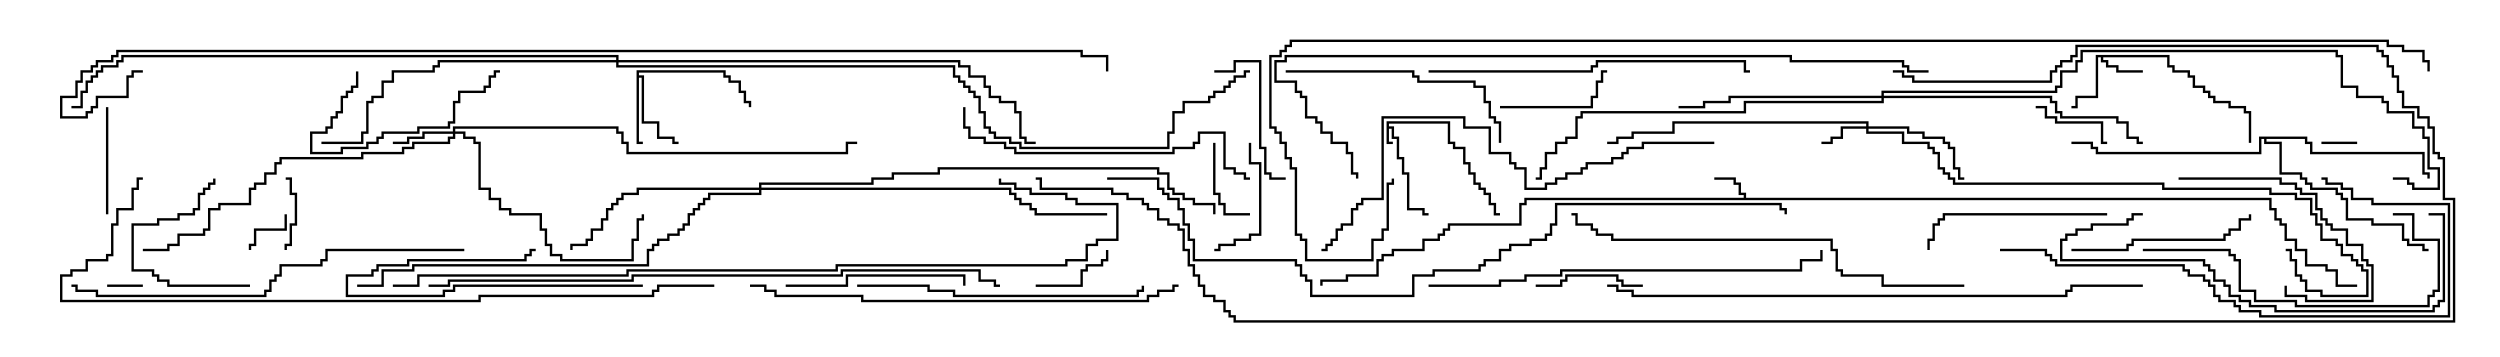 <svg version="1.1" width="105" height="15" xmlns="http://www.w3.org/2000/svg"><path d="M58.236,5.093L60.907,5.093L60.907,5.95L61.121,5.95L61.121,6.164L61.55,6.164L61.55,6.807L61.764,6.807L61.764,7.236L61.979,7.236L61.979,7.664L62.193,7.664L62.193,7.879L62.407,7.879L62.407,8.093L62.621,8.093L62.621,8.521L62.836,8.521L62.836,8.95L63,8.95L63,9.05L62.736,9.05L62.736,8.621L62.521,8.621L62.521,8.193L62.307,8.193L62.307,7.979L62.093,7.979L62.093,7.764L61.879,7.764L61.879,7.336L61.664,7.336L61.664,6.907L61.45,6.907L61.45,6.264L61.021,6.264L61.021,6.05L60.807,6.05L60.807,5.193L58.336,5.193L58.336,5.307L58.55,5.307L58.55,5.736L58.764,5.736L58.764,6.593L58.979,6.593L58.979,7.236L59.193,7.236L59.193,8.736L59.836,8.736L59.836,8.95L60,8.95L60,9.05L59.736,9.05L59.736,8.836L59.093,8.836L59.093,7.336L58.879,7.336L58.879,6.693L58.664,6.693L58.664,5.836L58.45,5.836L58.45,5.407L58.336,5.407L58.336,5.95L58.5,5.95L58.5,6.05L58.236,6.05z" stroke="none"/><path d="M73.236,8.307L73.236,8.193L73.021,8.193L73.021,7.764L72.807,7.764L72.807,7.55L72,7.55L72,7.45L72.907,7.45L72.907,7.664L73.121,7.664L73.121,8.093L73.336,8.093L73.336,8.307L95.407,8.307L95.407,8.736L95.621,8.736L95.621,9.164L95.836,9.164L95.836,9.379L96.05,9.379L96.05,10.021L96.479,10.021L96.479,10.45L96.907,10.45L96.907,11.093L97.764,11.093L97.764,11.307L98.193,11.307L98.193,11.95L99,11.95L99,12.05L98.093,12.05L98.093,11.407L97.664,11.407L97.664,11.193L96.807,11.193L96.807,10.55L96.379,10.55L96.379,10.121L95.95,10.121L95.95,9.479L95.736,9.479L95.736,9.264L95.521,9.264L95.521,8.836L95.307,8.836L95.307,8.407L64.121,8.407L64.121,8.621L63.907,8.621L63.907,9.479L60.907,9.479L60.907,9.693L60.693,9.693L60.693,9.907L60.479,9.907L60.479,10.121L59.836,10.121L59.836,10.55L58.55,10.55L58.55,10.764L58.121,10.764L58.121,10.979L57.907,10.979L57.907,11.621L56.621,11.621L56.621,11.836L55.55,11.836L55.55,12L55.45,12L55.45,11.736L56.521,11.736L56.521,11.521L57.807,11.521L57.807,10.879L58.021,10.879L58.021,10.664L58.45,10.664L58.45,10.45L59.736,10.45L59.736,10.021L60.379,10.021L60.379,9.807L60.593,9.807L60.593,9.593L60.807,9.593L60.807,9.379L63.807,9.379L63.807,8.521L64.021,8.521L64.021,8.307z" stroke="none"/><path d="M91.121,2.307L91.121,2.736L91.336,2.736L91.336,2.95L91.979,2.95L91.979,3.164L92.193,3.164L92.193,3.593L92.621,3.593L92.621,3.807L92.836,3.807L92.836,4.021L93.05,4.021L93.05,4.236L93.693,4.236L93.693,4.45L94.336,4.45L94.336,4.664L94.55,4.664L94.55,6L94.45,6L94.45,4.764L94.236,4.764L94.236,4.55L93.593,4.55L93.593,4.336L92.95,4.336L92.95,4.121L92.736,4.121L92.736,3.907L92.521,3.907L92.521,3.693L92.093,3.693L92.093,3.264L91.879,3.264L91.879,3.05L91.236,3.05L91.236,2.836L91.021,2.836L91.021,2.407L88.336,2.407L88.336,2.521L88.55,2.521L88.55,2.736L88.979,2.736L88.979,2.95L90,2.95L90,3.05L88.879,3.05L88.879,2.836L88.45,2.836L88.45,2.621L88.236,2.621L88.236,2.407L88.121,2.407L88.121,4.121L87.264,4.121L87.264,4.55L87,4.55L87,4.45L87.164,4.45L87.164,4.021L88.021,4.021L88.021,2.307z" stroke="none"/><path d="M26.736,2.95L30.479,2.95L30.479,3.164L30.693,3.164L30.693,3.379L31.121,3.379L31.121,3.807L31.336,3.807L31.336,4.236L31.55,4.236L31.55,4.5L31.45,4.5L31.45,4.336L31.236,4.336L31.236,3.907L31.021,3.907L31.021,3.479L30.593,3.479L30.593,3.264L30.379,3.264L30.379,3.05L26.836,3.05L26.836,3.164L27.05,3.164L27.05,5.093L27.693,5.093L27.693,5.736L28.336,5.736L28.336,5.95L28.5,5.95L28.5,6.05L28.236,6.05L28.236,5.836L27.593,5.836L27.593,5.193L26.95,5.193L26.95,3.264L26.836,3.264L26.836,5.95L27,5.95L27,6.05L26.736,6.05z" stroke="none"/><path d="M96.907,5.736L96.907,5.95L97.121,5.95L97.121,6.379L101.836,6.379L101.836,7.236L102.05,7.236L102.05,7.5L101.95,7.5L101.95,7.336L101.736,7.336L101.736,6.479L97.021,6.479L97.021,6.05L96.807,6.05L96.807,5.836L95.193,5.836L95.193,5.95L95.836,5.95L95.836,7.236L96.693,7.236L96.693,7.45L96.907,7.45L96.907,7.664L97.121,7.664L97.121,7.879L98.193,7.879L98.193,8.093L98.407,8.093L98.407,8.307L98.621,8.307L98.621,9.164L99.693,9.164L99.693,9.379L100.979,9.379L100.979,10.021L101.193,10.021L101.193,10.236L101.836,10.236L101.836,10.45L102,10.45L102,10.55L101.736,10.55L101.736,10.336L101.093,10.336L101.093,10.121L100.879,10.121L100.879,9.479L99.593,9.479L99.593,9.264L98.521,9.264L98.521,8.407L98.307,8.407L98.307,8.193L98.093,8.193L98.093,7.979L97.021,7.979L97.021,7.764L96.807,7.764L96.807,7.55L96.593,7.55L96.593,7.336L95.736,7.336L95.736,6.05L95.093,6.05L95.093,5.836L94.979,5.836L94.979,6.479L88.021,6.479L88.021,6.264L87.807,6.264L87.807,6.05L87,6.05L87,5.95L87.907,5.95L87.907,6.164L88.121,6.164L88.121,6.379L94.879,6.379L94.879,5.736z" stroke="none"/><path d="M78.379,5.307L78.379,5.193L70.336,5.193L70.336,5.621L68.621,5.621L68.621,5.836L67.979,5.836L67.979,6.05L67.5,6.05L67.5,5.95L67.879,5.95L67.879,5.736L68.521,5.736L68.521,5.521L70.236,5.521L70.236,5.093L78.479,5.093L78.479,5.307L80.193,5.307L80.193,5.521L80.836,5.521L80.836,5.736L81.693,5.736L81.693,5.95L81.907,5.95L81.907,6.164L82.121,6.164L82.121,7.021L82.336,7.021L82.336,7.45L82.5,7.45L82.5,7.55L82.236,7.55L82.236,7.121L82.021,7.121L82.021,6.264L81.807,6.264L81.807,6.05L81.593,6.05L81.593,5.836L80.736,5.836L80.736,5.621L80.093,5.621L80.093,5.407L78.479,5.407L78.479,5.521L79.979,5.521L79.979,5.95L81.05,5.95L81.05,6.164L81.264,6.164L81.264,6.379L81.479,6.379L81.479,7.021L81.693,7.021L81.693,7.236L81.907,7.236L81.907,7.45L82.121,7.45L82.121,7.664L90.907,7.664L90.907,7.879L95.407,7.879L95.407,8.093L96.479,8.093L96.479,8.307L97.121,8.307L97.121,8.95L97.336,8.95L97.336,9.379L97.55,9.379L97.55,10.021L98.193,10.021L98.193,10.236L98.407,10.236L98.407,10.664L98.836,10.664L98.836,10.879L99.05,10.879L99.05,11.093L99.264,11.093L99.264,11.307L99.479,11.307L99.479,12.479L97.45,12.479L97.45,12.264L96.807,12.264L96.807,11.836L96.593,11.836L96.593,11.621L96.379,11.621L96.379,10.979L96.164,10.979L96.164,10.55L96,10.55L96,10.45L96.264,10.45L96.264,10.879L96.479,10.879L96.479,11.521L96.693,11.521L96.693,11.736L96.907,11.736L96.907,12.164L97.55,12.164L97.55,12.379L99.379,12.379L99.379,11.407L99.164,11.407L99.164,11.193L98.95,11.193L98.95,10.979L98.736,10.979L98.736,10.764L98.307,10.764L98.307,10.336L98.093,10.336L98.093,10.121L97.45,10.121L97.45,9.479L97.236,9.479L97.236,9.05L97.021,9.05L97.021,8.407L96.379,8.407L96.379,8.193L95.307,8.193L95.307,7.979L90.807,7.979L90.807,7.764L82.021,7.764L82.021,7.55L81.807,7.55L81.807,7.336L81.593,7.336L81.593,7.121L81.379,7.121L81.379,6.479L81.164,6.479L81.164,6.264L80.95,6.264L80.95,6.05L79.879,6.05L79.879,5.621L78.379,5.621L78.379,5.407L77.407,5.407L77.407,5.836L76.979,5.836L76.979,6.05L76.5,6.05L76.5,5.95L76.879,5.95L76.879,5.736L77.307,5.736L77.307,5.307z" stroke="none"/><path d="M19.021,5.521L19.021,5.307L25.979,5.307L25.979,5.521L26.193,5.521L26.193,5.95L26.407,5.95L26.407,6.379L35.521,6.379L35.521,5.95L36,5.95L36,6.05L35.621,6.05L35.621,6.479L26.307,6.479L26.307,6.05L26.093,6.05L26.093,5.621L25.879,5.621L25.879,5.407L19.121,5.407L19.121,5.521L19.55,5.521L19.55,5.736L19.979,5.736L19.979,5.95L20.193,5.95L20.193,7.879L20.621,7.879L20.621,8.307L21.05,8.307L21.05,8.736L21.479,8.736L21.479,8.95L22.764,8.95L22.764,9.593L22.979,9.593L22.979,10.236L23.193,10.236L23.193,10.664L23.621,10.664L23.621,10.879L26.521,10.879L26.521,10.021L26.736,10.021L26.736,9.164L26.95,9.164L26.95,9L27.05,9L27.05,9.264L26.836,9.264L26.836,10.121L26.621,10.121L26.621,10.979L23.521,10.979L23.521,10.764L23.093,10.764L23.093,10.336L22.879,10.336L22.879,9.693L22.664,9.693L22.664,9.05L21.379,9.05L21.379,8.836L20.95,8.836L20.95,8.407L20.521,8.407L20.521,7.979L20.093,7.979L20.093,6.05L19.879,6.05L19.879,5.836L19.45,5.836L19.45,5.621L19.121,5.621L19.121,5.836L18.907,5.836L18.907,6.05L17.407,6.05L17.407,6.264L16.979,6.264L16.979,6.479L15.264,6.479L15.264,6.693L11.836,6.693L11.836,6.907L11.621,6.907L11.621,7.336L11.193,7.336L11.193,7.764L10.764,7.764L10.764,7.979L10.55,7.979L10.55,8.621L9.264,8.621L9.264,8.836L8.836,8.836L8.836,9.693L8.621,9.693L8.621,9.907L7.55,9.907L7.55,10.336L7.121,10.336L7.121,10.55L6,10.55L6,10.45L7.021,10.45L7.021,10.236L7.45,10.236L7.45,9.807L8.521,9.807L8.521,9.593L8.736,9.593L8.736,8.736L9.164,8.736L9.164,8.521L10.45,8.521L10.45,7.879L10.664,7.879L10.664,7.664L11.093,7.664L11.093,7.236L11.521,7.236L11.521,6.807L11.736,6.807L11.736,6.593L15.164,6.593L15.164,6.379L16.879,6.379L16.879,6.164L17.307,6.164L17.307,5.95L18.807,5.95L18.807,5.736L19.021,5.736L19.021,5.621L17.836,5.621L17.836,5.836L17.193,5.836L17.193,6.05L16.5,6.05L16.5,5.95L17.093,5.95L17.093,5.736L17.736,5.736L17.736,5.521z" stroke="none"/><path d="M31.879,7.879L31.879,7.664L36.593,7.664L36.593,7.45L37.45,7.45L37.45,7.236L39.379,7.236L39.379,7.021L48.693,7.021L48.693,7.236L49.121,7.236L49.121,7.879L49.336,7.879L49.336,8.093L49.764,8.093L49.764,8.307L50.193,8.307L50.193,8.521L51.05,8.521L51.05,9L50.95,9L50.95,8.621L50.093,8.621L50.093,8.407L49.664,8.407L49.664,8.193L49.236,8.193L49.236,7.979L49.021,7.979L49.021,7.336L48.593,7.336L48.593,7.121L39.479,7.121L39.479,7.336L37.55,7.336L37.55,7.55L36.693,7.55L36.693,7.764L31.979,7.764L31.979,7.879L42.479,7.879L42.479,8.093L42.693,8.093L42.693,8.307L42.907,8.307L42.907,8.521L43.336,8.521L43.336,8.736L43.55,8.736L43.55,8.95L46.5,8.95L46.5,9.05L43.45,9.05L43.45,8.836L43.236,8.836L43.236,8.621L42.807,8.621L42.807,8.407L42.593,8.407L42.593,8.193L42.379,8.193L42.379,7.979L31.979,7.979L31.979,8.193L29.836,8.193L29.836,8.407L29.621,8.407L29.621,8.621L29.407,8.621L29.407,8.836L29.193,8.836L29.193,9.05L28.979,9.05L28.979,9.479L28.764,9.479L28.764,9.693L28.55,9.693L28.55,9.907L28.121,9.907L28.121,10.121L27.693,10.121L27.693,10.336L27.479,10.336L27.479,10.55L27.264,10.55L27.264,11.193L17.407,11.193L17.407,11.407L16.121,11.407L16.121,12.05L15,12.05L15,11.95L16.021,11.95L16.021,11.307L17.307,11.307L17.307,11.093L27.164,11.093L27.164,10.45L27.379,10.45L27.379,10.236L27.593,10.236L27.593,10.021L28.021,10.021L28.021,9.807L28.45,9.807L28.45,9.593L28.664,9.593L28.664,9.379L28.879,9.379L28.879,8.95L29.093,8.95L29.093,8.736L29.307,8.736L29.307,8.521L29.521,8.521L29.521,8.307L29.736,8.307L29.736,8.093L31.879,8.093L31.879,7.979L26.836,7.979L26.836,8.193L26.193,8.193L26.193,8.407L25.979,8.407L25.979,8.621L25.764,8.621L25.764,8.836L25.55,8.836L25.55,9.264L25.336,9.264L25.336,9.693L24.907,9.693L24.907,10.121L24.693,10.121L24.693,10.336L24.05,10.336L24.05,10.5L23.95,10.5L23.95,10.236L24.593,10.236L24.593,10.021L24.807,10.021L24.807,9.593L25.236,9.593L25.236,9.164L25.45,9.164L25.45,8.736L25.664,8.736L25.664,8.521L25.879,8.521L25.879,8.307L26.093,8.307L26.093,8.093L26.736,8.093L26.736,7.879z" stroke="none"/><path d="M79.021,4.021L79.021,3.807L86.307,3.807L86.307,3.593L86.521,3.593L86.521,2.95L87.164,2.95L87.164,2.521L87.379,2.521L87.379,2.093L98.193,2.093L98.193,2.307L98.407,2.307L98.407,3.593L99.05,3.593L99.05,4.021L100.121,4.021L100.121,4.236L100.336,4.236L100.336,4.664L101.407,4.664L101.407,5.307L101.836,5.307L101.836,5.736L102.05,5.736L102.05,7.021L102.479,7.021L102.479,7.979L101.307,7.979L101.307,7.764L101.093,7.764L101.093,7.55L100.5,7.55L100.5,7.45L101.193,7.45L101.193,7.664L101.407,7.664L101.407,7.879L102.379,7.879L102.379,7.121L101.95,7.121L101.95,5.836L101.736,5.836L101.736,5.407L101.307,5.407L101.307,4.764L100.236,4.764L100.236,4.336L100.021,4.336L100.021,4.121L98.95,4.121L98.95,3.693L98.307,3.693L98.307,2.407L98.093,2.407L98.093,2.193L87.479,2.193L87.479,2.621L87.264,2.621L87.264,3.05L86.621,3.05L86.621,3.693L86.407,3.693L86.407,3.907L79.121,3.907L79.121,4.021L86.193,4.021L86.193,4.236L86.407,4.236L86.407,4.664L86.621,4.664L86.621,4.879L88.979,4.879L88.979,5.093L89.407,5.093L89.407,5.736L89.836,5.736L89.836,5.95L90,5.95L90,6.05L89.736,6.05L89.736,5.836L89.307,5.836L89.307,5.193L88.879,5.193L88.879,4.979L86.521,4.979L86.521,4.764L86.307,4.764L86.307,4.336L86.093,4.336L86.093,4.121L79.121,4.121L79.121,4.336L73.336,4.336L73.336,4.764L66.479,4.764L66.479,4.979L66.264,4.979L66.264,5.836L65.836,5.836L65.836,6.05L65.407,6.05L65.407,6.479L64.979,6.479L64.979,7.121L64.764,7.121L64.764,7.55L64.5,7.55L64.5,7.45L64.664,7.45L64.664,7.021L64.879,7.021L64.879,6.379L65.307,6.379L65.307,5.95L65.736,5.95L65.736,5.736L66.164,5.736L66.164,4.879L66.379,4.879L66.379,4.664L73.236,4.664L73.236,4.236L79.021,4.236L79.021,4.121L72.693,4.121L72.693,4.336L71.621,4.336L71.621,4.55L70.5,4.55L70.5,4.45L71.521,4.45L71.521,4.236L72.593,4.236L72.593,4.021z" stroke="none"/><path d="M25.879,2.521L25.879,2.407L5.193,2.407L5.193,2.621L4.979,2.621L4.979,2.836L4.336,2.836L4.336,3.05L4.121,3.05L4.121,3.264L3.907,3.264L3.907,3.479L3.693,3.479L3.693,3.907L3.479,3.907L3.479,4.55L3,4.55L3,4.45L3.379,4.45L3.379,3.807L3.593,3.807L3.593,3.379L3.807,3.379L3.807,3.164L4.021,3.164L4.021,2.95L4.236,2.95L4.236,2.736L4.879,2.736L4.879,2.521L5.093,2.521L5.093,2.307L25.979,2.307L25.979,2.521L40.336,2.521L40.336,2.736L40.764,2.736L40.764,3.164L41.407,3.164L41.407,3.593L41.621,3.593L41.621,4.021L42.05,4.021L42.05,4.236L42.693,4.236L42.693,4.664L42.907,4.664L42.907,5.736L43.121,5.736L43.121,5.95L43.5,5.95L43.5,6.05L43.021,6.05L43.021,5.836L42.807,5.836L42.807,4.764L42.593,4.764L42.593,4.336L41.95,4.336L41.95,4.121L41.521,4.121L41.521,3.693L41.307,3.693L41.307,3.264L40.664,3.264L40.664,2.836L40.236,2.836L40.236,2.621L25.979,2.621L25.979,2.736L40.121,2.736L40.121,3.164L40.336,3.164L40.336,3.379L40.55,3.379L40.55,3.593L40.764,3.593L40.764,3.807L40.979,3.807L40.979,4.021L41.193,4.021L41.193,4.664L41.407,4.664L41.407,5.307L41.621,5.307L41.621,5.521L41.836,5.521L41.836,5.736L42.479,5.736L42.479,5.95L42.907,5.95L42.907,6.164L49.021,6.164L49.021,5.521L49.236,5.521L49.236,4.664L49.664,4.664L49.664,4.236L50.736,4.236L50.736,4.021L50.95,4.021L50.95,3.807L51.379,3.807L51.379,3.593L51.593,3.593L51.593,3.379L51.807,3.379L51.807,3.164L52.236,3.164L52.236,2.95L52.5,2.95L52.5,3.05L52.336,3.05L52.336,3.264L51.907,3.264L51.907,3.479L51.693,3.479L51.693,3.693L51.479,3.693L51.479,3.907L51.05,3.907L51.05,4.121L50.836,4.121L50.836,4.336L49.764,4.336L49.764,4.764L49.336,4.764L49.336,5.621L49.121,5.621L49.121,6.264L42.807,6.264L42.807,6.05L42.379,6.05L42.379,5.836L41.736,5.836L41.736,5.621L41.521,5.621L41.521,5.407L41.307,5.407L41.307,4.764L41.093,4.764L41.093,4.121L40.879,4.121L40.879,3.907L40.664,3.907L40.664,3.693L40.45,3.693L40.45,3.479L40.236,3.479L40.236,3.264L40.021,3.264L40.021,2.836L25.879,2.836L25.879,2.621L18.479,2.621L18.479,2.836L18.264,2.836L18.264,3.05L16.55,3.05L16.55,3.479L16.121,3.479L16.121,4.121L15.693,4.121L15.693,4.336L15.479,4.336L15.479,5.621L15.264,5.621L15.264,6.05L13.5,6.05L13.5,5.95L15.164,5.95L15.164,5.521L15.379,5.521L15.379,4.236L15.593,4.236L15.593,4.021L16.021,4.021L16.021,3.379L16.45,3.379L16.45,2.95L18.164,2.95L18.164,2.736L18.379,2.736L18.379,2.521z" stroke="none"/><path d="M4.5,12.05L4.5,11.95L6,11.95L6,12.05z" stroke="none"/><path d="M97.5,6.05L97.5,5.95L99,5.95L99,6.05z" stroke="none"/><path d="M11.95,9L12.05,9L12.05,9.693L10.764,9.693L10.764,10.336L10.55,10.336L10.55,10.5L10.45,10.5L10.45,10.236L10.664,10.236L10.664,9.593L11.95,9.593z" stroke="none"/><path d="M12.05,10.5L11.95,10.5L11.95,10.236L12.164,10.236L12.164,9.379L12.379,9.379L12.379,8.193L12.164,8.193L12.164,7.55L12,7.55L12,7.45L12.264,7.45L12.264,8.093L12.479,8.093L12.479,9.479L12.264,9.479L12.264,10.336L12.05,10.336z" stroke="none"/><path d="M43.5,12.05L43.5,11.95L45.379,11.95L45.379,11.307L45.593,11.307L45.593,11.093L46.236,11.093L46.236,10.879L46.45,10.879L46.45,10.5L46.55,10.5L46.55,10.979L46.336,10.979L46.336,11.193L45.693,11.193L45.693,11.407L45.479,11.407L45.479,12.05z" stroke="none"/><path d="M50.95,6L51.05,6L51.05,8.093L51.264,8.093L51.264,8.521L51.479,8.521L51.479,8.95L52.5,8.95L52.5,9.05L51.379,9.05L51.379,8.621L51.164,8.621L51.164,8.193L50.95,8.193z" stroke="none"/><path d="M85.5,4.55L85.5,4.45L85.979,4.45L85.979,4.879L86.407,4.879L86.407,5.093L88.336,5.093L88.336,5.95L88.5,5.95L88.5,6.05L88.236,6.05L88.236,5.193L86.307,5.193L86.307,4.979L85.879,4.979L85.879,4.55z" stroke="none"/><path d="M4.55,9L4.45,9L4.45,4.5L4.55,4.5z" stroke="none"/><path d="M69,11.95L69,12.05L68.093,12.05L68.093,11.836L67.879,11.836L67.879,11.621L65.836,11.621L65.836,11.836L65.621,11.836L65.621,12.05L64.5,12.05L64.5,11.95L65.521,11.95L65.521,11.736L65.736,11.736L65.736,11.521L67.979,11.521L67.979,11.736L68.193,11.736L68.193,11.95z" stroke="none"/><path d="M63,4.55L63,4.45L66.807,4.45L66.807,4.021L67.021,4.021L67.021,3.379L67.236,3.379L67.236,2.95L67.5,2.95L67.5,3.05L67.336,3.05L67.336,3.479L67.121,3.479L67.121,4.121L66.907,4.121L66.907,4.55z" stroke="none"/><path d="M27,11.95L27,12.05L19.121,12.05L19.121,12.264L18.693,12.264L18.693,12.479L14.521,12.479L14.521,11.521L15.593,11.521L15.593,11.307L15.807,11.307L15.807,11.093L17.093,11.093L17.093,10.879L22.021,10.879L22.021,10.664L22.236,10.664L22.236,10.45L22.5,10.45L22.5,10.55L22.336,10.55L22.336,10.764L22.121,10.764L22.121,10.979L17.193,10.979L17.193,11.193L15.907,11.193L15.907,11.407L15.693,11.407L15.693,11.621L14.621,11.621L14.621,12.379L18.593,12.379L18.593,12.164L19.021,12.164L19.021,11.95z" stroke="none"/><path d="M52.45,6L52.55,6L52.55,6.807L52.979,6.807L52.979,9.907L52.55,9.907L52.55,10.121L51.907,10.121L51.907,10.336L51.264,10.336L51.264,10.55L51,10.55L51,10.45L51.164,10.45L51.164,10.236L51.807,10.236L51.807,10.021L52.45,10.021L52.45,9.807L52.879,9.807L52.879,6.907L52.45,6.907z" stroke="none"/><path d="M10.5,11.95L10.5,12.05L7.021,12.05L7.021,11.836L6.593,11.836L6.593,11.621L6.379,11.621L6.379,11.407L5.521,11.407L5.521,9.379L6.593,9.379L6.593,9.164L7.45,9.164L7.45,8.95L8.093,8.95L8.093,8.736L8.307,8.736L8.307,8.093L8.521,8.093L8.521,7.879L8.736,7.879L8.736,7.664L8.95,7.664L8.95,7.5L9.05,7.5L9.05,7.764L8.836,7.764L8.836,7.979L8.621,7.979L8.621,8.193L8.407,8.193L8.407,8.836L8.193,8.836L8.193,9.05L7.55,9.05L7.55,9.264L6.693,9.264L6.693,9.479L5.621,9.479L5.621,11.307L6.479,11.307L6.479,11.521L6.693,11.521L6.693,11.736L7.121,11.736L7.121,11.95z" stroke="none"/><path d="M51,3.05L51,2.95L51.807,2.95L51.807,2.521L52.979,2.521L52.979,6.164L53.193,6.164L53.193,7.236L53.407,7.236L53.407,7.45L54,7.45L54,7.55L53.307,7.55L53.307,7.336L53.093,7.336L53.093,6.264L52.879,6.264L52.879,2.621L51.907,2.621L51.907,3.05z" stroke="none"/><path d="M14.95,3L15.05,3L15.05,3.693L14.836,3.693L14.836,3.907L14.621,3.907L14.621,4.121L14.407,4.121L14.407,4.764L14.193,4.764L14.193,4.979L13.979,4.979L13.979,5.407L13.764,5.407L13.764,5.621L13.121,5.621L13.121,6.379L14.307,6.379L14.307,6.164L15.379,6.164L15.379,5.95L15.807,5.95L15.807,5.736L16.021,5.736L16.021,5.521L17.521,5.521L17.521,5.307L18.807,5.307L18.807,5.093L19.021,5.093L19.021,4.236L19.236,4.236L19.236,3.807L20.307,3.807L20.307,3.593L20.521,3.593L20.521,3.164L20.736,3.164L20.736,2.95L21,2.95L21,3.05L20.836,3.05L20.836,3.264L20.621,3.264L20.621,3.693L20.407,3.693L20.407,3.907L19.336,3.907L19.336,4.336L19.121,4.336L19.121,5.193L18.907,5.193L18.907,5.407L17.621,5.407L17.621,5.621L16.121,5.621L16.121,5.836L15.907,5.836L15.907,6.05L15.479,6.05L15.479,6.264L14.407,6.264L14.407,6.479L13.021,6.479L13.021,5.521L13.664,5.521L13.664,5.307L13.879,5.307L13.879,4.879L14.093,4.879L14.093,4.664L14.307,4.664L14.307,4.021L14.521,4.021L14.521,3.807L14.736,3.807L14.736,3.593L14.95,3.593z" stroke="none"/><path d="M91.5,7.55L91.5,7.45L95.836,7.45L95.836,7.664L96.479,7.664L96.479,7.879L96.693,7.879L96.693,8.093L97.336,8.093L97.336,8.736L97.55,8.736L97.55,9.164L97.764,9.164L97.764,9.379L97.979,9.379L97.979,9.593L98.621,9.593L98.621,10.236L99.264,10.236L99.264,10.879L99.479,10.879L99.479,11.093L99.693,11.093L99.693,12.693L96.807,12.693L96.807,12.479L95.95,12.479L95.95,12L96.05,12L96.05,12.379L96.907,12.379L96.907,12.593L99.593,12.593L99.593,11.193L99.379,11.193L99.379,10.979L99.164,10.979L99.164,10.336L98.521,10.336L98.521,9.693L97.879,9.693L97.879,9.479L97.664,9.479L97.664,9.264L97.45,9.264L97.45,8.836L97.236,8.836L97.236,8.193L96.593,8.193L96.593,7.979L96.379,7.979L96.379,7.764L95.736,7.764L95.736,7.55z" stroke="none"/><path d="M33,12.05L33,11.95L35.521,11.95L35.521,11.521L40.55,11.521L40.55,12L40.45,12L40.45,11.621L35.621,11.621L35.621,12.05z" stroke="none"/><path d="M88.5,8.95L88.5,9.05L81.693,9.05L81.693,9.264L81.479,9.264L81.479,9.479L81.264,9.479L81.264,10.121L81.05,10.121L81.05,10.5L80.95,10.5L80.95,10.021L81.164,10.021L81.164,9.379L81.379,9.379L81.379,9.164L81.593,9.164L81.593,8.95z" stroke="none"/><path d="M87,10.55L87,10.45L89.307,10.45L89.307,10.236L89.521,10.236L89.521,10.021L93.379,10.021L93.379,9.807L93.593,9.807L93.593,9.593L94.021,9.593L94.021,9.164L94.45,9.164L94.45,9L94.55,9L94.55,9.264L94.121,9.264L94.121,9.693L93.693,9.693L93.693,9.907L93.479,9.907L93.479,10.121L89.621,10.121L89.621,10.336L89.407,10.336L89.407,10.55z" stroke="none"/><path d="M54,3.05L54,2.95L59.407,2.95L59.407,3.164L59.621,3.164L59.621,3.379L61.979,3.379L61.979,3.593L62.407,3.593L62.407,4.236L62.621,4.236L62.621,4.879L62.836,4.879L62.836,5.093L63.05,5.093L63.05,6L62.95,6L62.95,5.193L62.736,5.193L62.736,4.979L62.521,4.979L62.521,4.336L62.307,4.336L62.307,3.693L61.879,3.693L61.879,3.479L59.521,3.479L59.521,3.264L59.307,3.264L59.307,3.05z" stroke="none"/><path d="M90,10.55L90,10.45L93.693,10.45L93.693,10.664L93.907,10.664L93.907,10.879L94.121,10.879L94.121,12.164L94.764,12.164L94.764,12.593L96.479,12.593L96.479,12.807L101.95,12.807L101.95,12.379L102.164,12.379L102.164,12.164L102.379,12.164L102.379,10.121L101.307,10.121L101.307,9.05L100.5,9.05L100.5,8.95L101.407,8.95L101.407,10.021L102.479,10.021L102.479,12.264L102.264,12.264L102.264,12.479L102.05,12.479L102.05,12.907L96.379,12.907L96.379,12.693L94.664,12.693L94.664,12.264L94.021,12.264L94.021,10.979L93.807,10.979L93.807,10.764L93.593,10.764L93.593,10.55z" stroke="none"/><path d="M90,8.95L90,9.05L89.621,9.05L89.621,9.264L89.407,9.264L89.407,9.479L87.907,9.479L87.907,9.693L87.264,9.693L87.264,9.907L86.836,9.907L86.836,10.121L86.621,10.121L86.621,10.879L92.621,10.879L92.621,11.093L92.836,11.093L92.836,11.307L93.05,11.307L93.05,11.736L93.479,11.736L93.479,11.95L93.693,11.95L93.693,12.379L94.121,12.379L94.121,12.593L94.55,12.593L94.55,12.807L95.621,12.807L95.621,13.021L102.164,13.021L102.164,12.807L102.379,12.807L102.379,12.593L102.593,12.593L102.593,9.05L102,9.05L102,8.95L102.693,8.95L102.693,12.693L102.479,12.693L102.479,12.907L102.264,12.907L102.264,13.121L95.521,13.121L95.521,12.907L94.45,12.907L94.45,12.693L94.021,12.693L94.021,12.479L93.593,12.479L93.593,12.05L93.379,12.05L93.379,11.836L92.95,11.836L92.95,11.407L92.736,11.407L92.736,11.193L92.521,11.193L92.521,10.979L86.521,10.979L86.521,10.021L86.736,10.021L86.736,9.807L87.164,9.807L87.164,9.593L87.807,9.593L87.807,9.379L89.307,9.379L89.307,9.164L89.521,9.164L89.521,8.95z" stroke="none"/><path d="M36,12.05L36,11.95L39.05,11.95L39.05,12.164L40.121,12.164L40.121,12.379L47.736,12.379L47.736,12.164L47.95,12.164L47.95,12L48.05,12L48.05,12.264L47.836,12.264L47.836,12.479L40.021,12.479L40.021,12.264L38.95,12.264L38.95,12.05z" stroke="none"/><path d="M40.45,4.5L40.55,4.5L40.55,5.307L40.764,5.307L40.764,5.736L41.407,5.736L41.407,5.95L42.264,5.95L42.264,6.164L42.693,6.164L42.693,6.379L49.236,6.379L49.236,6.164L50.093,6.164L50.093,5.95L50.307,5.95L50.307,5.521L51.479,5.521L51.479,7.021L51.907,7.021L51.907,7.236L52.336,7.236L52.336,7.45L52.5,7.45L52.5,7.55L52.236,7.55L52.236,7.336L51.807,7.336L51.807,7.121L51.379,7.121L51.379,5.621L50.407,5.621L50.407,6.05L50.193,6.05L50.193,6.264L49.336,6.264L49.336,6.479L42.593,6.479L42.593,6.264L42.164,6.264L42.164,6.05L41.307,6.05L41.307,5.836L40.664,5.836L40.664,5.407L40.45,5.407z" stroke="none"/><path d="M60,3.05L60,2.95L66.807,2.95L66.807,2.736L67.021,2.736L67.021,2.521L73.336,2.521L73.336,2.95L73.5,2.95L73.5,3.05L73.236,3.05L73.236,2.621L67.121,2.621L67.121,2.836L66.907,2.836L66.907,3.05z" stroke="none"/><path d="M84,10.55L84,10.45L85.979,10.45L85.979,10.664L86.193,10.664L86.193,10.879L86.407,10.879L86.407,11.093L91.764,11.093L91.764,11.307L91.979,11.307L91.979,11.521L92.621,11.521L92.621,11.736L92.836,11.736L92.836,11.95L93.05,11.95L93.05,12.379L93.264,12.379L93.264,12.593L93.907,12.593L93.907,12.807L94.121,12.807L94.121,13.021L94.979,13.021L94.979,13.236L102.807,13.236L102.807,8.621L99.593,8.621L99.593,8.407L98.736,8.407L98.736,7.979L98.307,7.979L98.307,7.764L97.664,7.764L97.664,7.55L97.5,7.55L97.5,7.45L97.764,7.45L97.764,7.664L98.407,7.664L98.407,7.879L98.836,7.879L98.836,8.307L99.693,8.307L99.693,8.521L102.907,8.521L102.907,13.336L94.879,13.336L94.879,13.121L94.021,13.121L94.021,12.907L93.807,12.907L93.807,12.693L93.164,12.693L93.164,12.479L92.95,12.479L92.95,12.05L92.736,12.05L92.736,11.836L92.521,11.836L92.521,11.621L91.879,11.621L91.879,11.407L91.664,11.407L91.664,11.193L86.307,11.193L86.307,10.979L86.093,10.979L86.093,10.764L85.879,10.764L85.879,10.55z" stroke="none"/><path d="M60,12.05L60,11.95L62.95,11.95L62.95,11.736L64.021,11.736L64.021,11.521L65.521,11.521L65.521,11.307L75.593,11.307L75.593,10.879L76.45,10.879L76.45,10.5L76.55,10.5L76.55,10.979L75.693,10.979L75.693,11.407L65.621,11.407L65.621,11.621L64.121,11.621L64.121,11.836L63.05,11.836L63.05,12.05z" stroke="none"/><path d="M19.5,10.45L19.5,10.55L13.764,10.55L13.764,10.979L13.55,10.979L13.55,11.193L11.836,11.193L11.836,11.621L11.621,11.621L11.621,11.836L11.407,11.836L11.407,12.264L11.193,12.264L11.193,12.479L4.021,12.479L4.021,12.264L3.164,12.264L3.164,12.05L3,12.05L3,11.95L3.264,11.95L3.264,12.164L4.121,12.164L4.121,12.379L11.093,12.379L11.093,12.164L11.307,12.164L11.307,11.736L11.521,11.736L11.521,11.521L11.736,11.521L11.736,11.093L13.45,11.093L13.45,10.879L13.664,10.879L13.664,10.45z" stroke="none"/><path d="M82.5,11.95L82.5,12.05L79.021,12.05L79.021,11.621L77.307,11.621L77.307,11.407L77.093,11.407L77.093,10.55L76.879,10.55L76.879,10.121L67.664,10.121L67.664,9.907L67.021,9.907L67.021,9.693L66.807,9.693L66.807,9.479L66.164,9.479L66.164,9.05L66,9.05L66,8.95L66.264,8.95L66.264,9.379L66.907,9.379L66.907,9.593L67.121,9.593L67.121,9.807L67.764,9.807L67.764,10.021L76.979,10.021L76.979,10.45L77.193,10.45L77.193,11.307L77.407,11.307L77.407,11.521L79.121,11.521L79.121,11.95z" stroke="none"/><path d="M72,5.95L72,6.05L69.05,6.05L69.05,6.264L68.407,6.264L68.407,6.479L68.193,6.479L68.193,6.693L67.764,6.693L67.764,6.907L66.693,6.907L66.693,7.121L66.479,7.121L66.479,7.336L65.836,7.336L65.836,7.55L65.407,7.55L65.407,7.764L64.979,7.764L64.979,7.979L64.021,7.979L64.021,7.121L63.593,7.121L63.593,6.907L63.379,6.907L63.379,6.479L62.521,6.479L62.521,5.407L61.45,5.407L61.45,4.979L58.121,4.979L58.121,8.407L57.264,8.407L57.264,8.621L57.05,8.621L57.05,8.836L56.836,8.836L56.836,9.479L56.407,9.479L56.407,9.693L56.193,9.693L56.193,10.121L55.979,10.121L55.979,10.336L55.764,10.336L55.764,10.55L55.5,10.55L55.5,10.45L55.664,10.45L55.664,10.236L55.879,10.236L55.879,10.021L56.093,10.021L56.093,9.593L56.307,9.593L56.307,9.379L56.736,9.379L56.736,8.736L56.95,8.736L56.95,8.521L57.164,8.521L57.164,8.307L58.021,8.307L58.021,4.879L61.55,4.879L61.55,5.307L62.621,5.307L62.621,6.379L63.479,6.379L63.479,6.807L63.693,6.807L63.693,7.021L64.121,7.021L64.121,7.879L64.879,7.879L64.879,7.664L65.307,7.664L65.307,7.45L65.736,7.45L65.736,7.236L66.379,7.236L66.379,7.021L66.593,7.021L66.593,6.807L67.664,6.807L67.664,6.593L68.093,6.593L68.093,6.379L68.307,6.379L68.307,6.164L68.95,6.164L68.95,5.95z" stroke="none"/><path d="M31.5,12.05L31.5,11.95L32.193,11.95L32.193,12.164L32.621,12.164L32.621,12.379L36.264,12.379L36.264,12.593L48.164,12.593L48.164,12.379L48.593,12.379L48.593,12.164L49.236,12.164L49.236,11.95L49.5,11.95L49.5,12.05L49.336,12.05L49.336,12.264L48.693,12.264L48.693,12.479L48.264,12.479L48.264,12.693L36.164,12.693L36.164,12.479L32.521,12.479L32.521,12.264L32.093,12.264L32.093,12.05z" stroke="none"/><path d="M67.5,12.05L67.5,11.95L67.979,11.95L67.979,12.164L68.621,12.164L68.621,12.379L86.736,12.379L86.736,12.164L86.95,12.164L86.95,11.95L90,11.95L90,12.05L87.05,12.05L87.05,12.264L86.836,12.264L86.836,12.479L68.521,12.479L68.521,12.264L67.879,12.264L67.879,12.05z" stroke="none"/><path d="M18,12.05L18,11.95L18.807,11.95L18.807,11.736L26.521,11.736L26.521,11.521L35.307,11.521L35.307,11.307L41.193,11.307L41.193,11.736L41.836,11.736L41.836,11.95L42,11.95L42,12.05L41.736,12.05L41.736,11.836L41.093,11.836L41.093,11.407L35.407,11.407L35.407,11.621L26.621,11.621L26.621,11.836L18.907,11.836L18.907,12.05z" stroke="none"/><path d="M30,11.95L30,12.05L27.693,12.05L27.693,12.264L27.479,12.264L27.479,12.479L20.193,12.479L20.193,12.693L2.521,12.693L2.521,11.521L2.95,11.521L2.95,11.307L3.593,11.307L3.593,10.879L4.45,10.879L4.45,10.664L4.664,10.664L4.664,9.379L4.879,9.379L4.879,8.736L5.521,8.736L5.521,7.879L5.736,7.879L5.736,7.45L6,7.45L6,7.55L5.836,7.55L5.836,7.979L5.621,7.979L5.621,8.836L4.979,8.836L4.979,9.479L4.764,9.479L4.764,10.764L4.55,10.764L4.55,10.979L3.693,10.979L3.693,11.407L3.05,11.407L3.05,11.621L2.621,11.621L2.621,12.593L20.093,12.593L20.093,12.379L27.379,12.379L27.379,12.164L27.593,12.164L27.593,11.95z" stroke="none"/><path d="M81,2.95L81,3.05L80.093,3.05L80.093,2.836L79.879,2.836L79.879,2.621L75.164,2.621L75.164,2.407L54.05,2.407L54.05,2.621L53.621,2.621L53.621,3.379L54.479,3.379L54.479,3.807L54.693,3.807L54.693,4.021L54.907,4.021L54.907,4.879L55.336,4.879L55.336,5.093L55.55,5.093L55.55,5.521L55.979,5.521L55.979,5.95L56.621,5.95L56.621,6.379L56.836,6.379L56.836,7.236L57.05,7.236L57.05,7.5L56.95,7.5L56.95,7.336L56.736,7.336L56.736,6.479L56.521,6.479L56.521,6.05L55.879,6.05L55.879,5.621L55.45,5.621L55.45,5.193L55.236,5.193L55.236,4.979L54.807,4.979L54.807,4.121L54.593,4.121L54.593,3.907L54.379,3.907L54.379,3.479L53.521,3.479L53.521,2.521L53.95,2.521L53.95,2.307L75.264,2.307L75.264,2.521L79.979,2.521L79.979,2.736L80.193,2.736L80.193,2.95z" stroke="none"/><path d="M16.5,12.05L16.5,11.95L17.521,11.95L17.521,11.521L26.307,11.521L26.307,11.307L35.093,11.307L35.093,11.093L44.736,11.093L44.736,10.879L45.593,10.879L45.593,10.236L46.021,10.236L46.021,10.021L46.879,10.021L46.879,8.621L45.164,8.621L45.164,8.407L44.736,8.407L44.736,8.193L43.236,8.193L43.236,7.979L42.593,7.979L42.593,7.764L41.95,7.764L41.95,7.5L42.05,7.5L42.05,7.664L42.693,7.664L42.693,7.879L43.336,7.879L43.336,8.093L44.836,8.093L44.836,8.307L45.264,8.307L45.264,8.521L46.979,8.521L46.979,10.121L46.121,10.121L46.121,10.336L45.693,10.336L45.693,10.979L44.836,10.979L44.836,11.193L35.193,11.193L35.193,11.407L26.407,11.407L26.407,11.621L17.621,11.621L17.621,12.05z" stroke="none"/><path d="M46.5,7.55L46.5,7.45L48.693,7.45L48.693,7.879L48.907,7.879L48.907,8.093L49.121,8.093L49.121,8.307L49.55,8.307L49.55,8.736L49.764,8.736L49.764,9.379L49.979,9.379L49.979,10.021L50.193,10.021L50.193,10.879L54.479,10.879L54.479,11.093L54.693,11.093L54.693,11.521L54.907,11.521L54.907,11.736L55.121,11.736L55.121,12.379L59.307,12.379L59.307,11.521L60.164,11.521L60.164,11.307L62.093,11.307L62.093,11.093L62.307,11.093L62.307,10.879L62.95,10.879L62.95,10.45L63.379,10.45L63.379,10.236L64.236,10.236L64.236,10.021L64.879,10.021L64.879,9.807L65.093,9.807L65.093,9.379L65.307,9.379L65.307,8.521L74.836,8.521L74.836,8.736L75.05,8.736L75.05,9L74.95,9L74.95,8.836L74.736,8.836L74.736,8.621L65.407,8.621L65.407,9.479L65.193,9.479L65.193,9.907L64.979,9.907L64.979,10.121L64.336,10.121L64.336,10.336L63.479,10.336L63.479,10.55L63.05,10.55L63.05,10.979L62.407,10.979L62.407,11.193L62.193,11.193L62.193,11.407L60.264,11.407L60.264,11.621L59.407,11.621L59.407,12.479L55.021,12.479L55.021,11.836L54.807,11.836L54.807,11.621L54.593,11.621L54.593,11.193L54.379,11.193L54.379,10.979L50.093,10.979L50.093,10.121L49.879,10.121L49.879,9.479L49.664,9.479L49.664,8.836L49.45,8.836L49.45,8.407L49.021,8.407L49.021,8.193L48.807,8.193L48.807,7.979L48.593,7.979L48.593,7.55z" stroke="none"/><path d="M79.5,3.05L79.5,2.95L79.979,2.95L79.979,3.164L80.407,3.164L80.407,3.379L86.093,3.379L86.093,2.95L86.307,2.95L86.307,2.736L86.521,2.736L86.521,2.521L86.95,2.521L86.95,2.307L87.164,2.307L87.164,1.879L99.907,1.879L99.907,2.093L100.121,2.093L100.121,2.307L100.336,2.307L100.336,2.736L100.55,2.736L100.55,3.164L100.764,3.164L100.764,3.807L100.979,3.807L100.979,4.45L101.621,4.45L101.621,4.879L102.05,4.879L102.05,5.307L102.264,5.307L102.264,6.379L102.479,6.379L102.479,6.593L102.693,6.593L102.693,8.307L103.121,8.307L103.121,13.55L51.807,13.55L51.807,13.336L51.593,13.336L51.593,13.121L51.379,13.121L51.379,12.693L50.95,12.693L50.95,12.479L50.521,12.479L50.521,12.05L50.307,12.05L50.307,11.621L50.093,11.621L50.093,11.193L49.879,11.193L49.879,10.55L49.664,10.55L49.664,9.693L49.45,9.693L49.45,9.479L49.021,9.479L49.021,9.264L48.593,9.264L48.593,8.836L48.164,8.836L48.164,8.621L47.95,8.621L47.95,8.407L47.307,8.407L47.307,8.193L46.664,8.193L46.664,7.979L43.664,7.979L43.664,7.55L43.5,7.55L43.5,7.45L43.764,7.45L43.764,7.879L46.764,7.879L46.764,8.093L47.407,8.093L47.407,8.307L48.05,8.307L48.05,8.521L48.264,8.521L48.264,8.736L48.693,8.736L48.693,9.164L49.121,9.164L49.121,9.379L49.55,9.379L49.55,9.593L49.764,9.593L49.764,10.45L49.979,10.45L49.979,11.093L50.193,11.093L50.193,11.521L50.407,11.521L50.407,11.95L50.621,11.95L50.621,12.379L51.05,12.379L51.05,12.593L51.479,12.593L51.479,13.021L51.693,13.021L51.693,13.236L51.907,13.236L51.907,13.45L103.021,13.45L103.021,8.407L102.593,8.407L102.593,6.693L102.379,6.693L102.379,6.479L102.164,6.479L102.164,5.407L101.95,5.407L101.95,4.979L101.521,4.979L101.521,4.55L100.879,4.55L100.879,3.907L100.664,3.907L100.664,3.264L100.45,3.264L100.45,2.836L100.236,2.836L100.236,2.407L100.021,2.407L100.021,2.193L99.807,2.193L99.807,1.979L87.264,1.979L87.264,2.407L87.05,2.407L87.05,2.621L86.621,2.621L86.621,2.836L86.407,2.836L86.407,3.05L86.193,3.05L86.193,3.479L80.307,3.479L80.307,3.264L79.879,3.264L79.879,3.05z" stroke="none"/><path d="M6,2.95L6,3.05L5.621,3.05L5.621,3.264L5.407,3.264L5.407,4.121L4.121,4.121L4.121,4.55L3.907,4.55L3.907,4.764L3.693,4.764L3.693,4.979L2.521,4.979L2.521,4.021L3.164,4.021L3.164,3.379L3.379,3.379L3.379,2.95L3.807,2.95L3.807,2.736L4.021,2.736L4.021,2.521L4.664,2.521L4.664,2.307L4.879,2.307L4.879,2.093L45.479,2.093L45.479,2.307L46.55,2.307L46.55,3L46.45,3L46.45,2.407L45.379,2.407L45.379,2.193L4.979,2.193L4.979,2.407L4.764,2.407L4.764,2.621L4.121,2.621L4.121,2.836L3.907,2.836L3.907,3.05L3.479,3.05L3.479,3.479L3.264,3.479L3.264,4.121L2.621,4.121L2.621,4.879L3.593,4.879L3.593,4.664L3.807,4.664L3.807,4.45L4.021,4.45L4.021,4.021L5.307,4.021L5.307,3.164L5.521,3.164L5.521,2.95z" stroke="none"/><path d="M102.05,3L101.95,3L101.95,2.621L101.736,2.621L101.736,2.193L100.879,2.193L100.879,1.979L100.236,1.979L100.236,1.764L54.264,1.764L54.264,1.979L54.05,1.979L54.05,2.193L53.836,2.193L53.836,2.407L53.407,2.407L53.407,5.307L53.621,5.307L53.621,5.521L53.836,5.521L53.836,5.95L54.05,5.95L54.05,6.593L54.264,6.593L54.264,7.021L54.479,7.021L54.479,9.807L54.693,9.807L54.693,10.021L54.907,10.021L54.907,10.879L57.593,10.879L57.593,10.021L58.021,10.021L58.021,9.593L58.236,9.593L58.236,7.664L58.45,7.664L58.45,7.5L58.55,7.5L58.55,7.764L58.336,7.764L58.336,9.693L58.121,9.693L58.121,10.121L57.693,10.121L57.693,10.979L54.807,10.979L54.807,10.121L54.593,10.121L54.593,9.907L54.379,9.907L54.379,7.121L54.164,7.121L54.164,6.693L53.95,6.693L53.95,6.05L53.736,6.05L53.736,5.621L53.521,5.621L53.521,5.407L53.307,5.407L53.307,2.307L53.736,2.307L53.736,2.093L53.95,2.093L53.95,1.879L54.164,1.879L54.164,1.664L100.336,1.664L100.336,1.879L100.979,1.879L100.979,2.093L101.836,2.093L101.836,2.521L102.05,2.521z" stroke="none"/></svg>